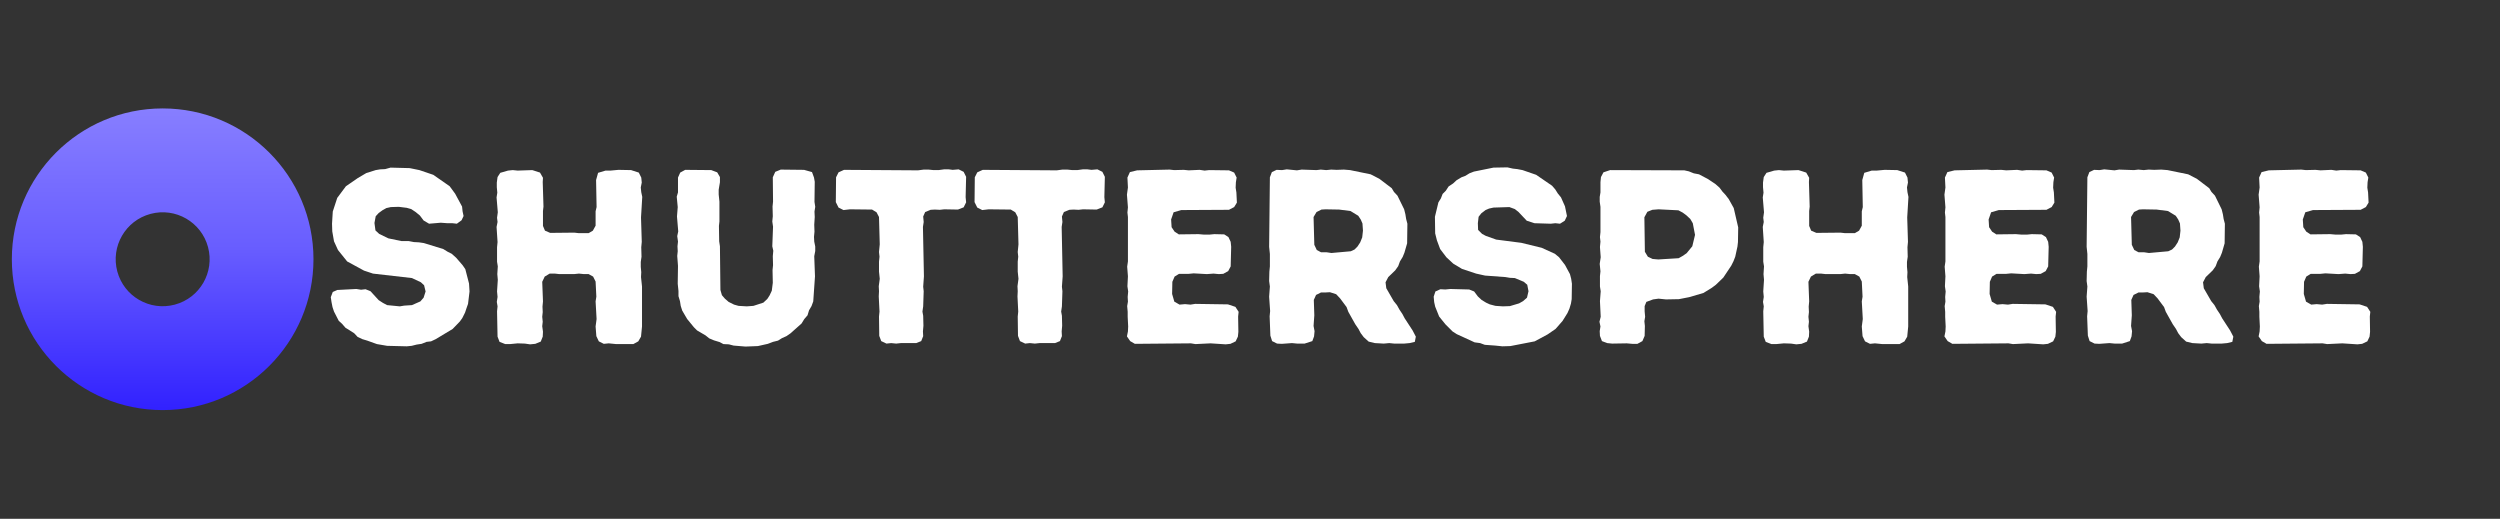 <svg xmlns="http://www.w3.org/2000/svg" xmlns:xlink="http://www.w3.org/1999/xlink" width="1012" zoomAndPan="magnify" viewBox="0 0 759 157.5" height="210" preserveAspectRatio="xMidYMid meet" version="1.0"><rect x="0" y="0" width="759" height="157.5" fill="#333333" stroke="none"/><defs><g/><clipPath id="8dd37842ca"><path d="M 3 32 L 96 32 L 96 125 L 3 125 Z M 3 32 " clip-rule="nonzero"/></clipPath><clipPath id="72abce8d30"><path d="M 88.559 78.711 C 88.559 100.348 71.02 117.891 49.383 117.891 C 27.75 117.891 10.211 100.348 10.211 78.711 C 10.211 57.074 27.75 39.535 49.383 39.535 C 71.02 39.535 88.559 57.074 88.559 78.711 Z M 95.172 78.711 C 95.172 104.004 74.672 124.504 49.383 124.504 C 24.098 124.504 3.594 104.004 3.594 78.711 C 3.594 53.422 24.098 32.918 49.383 32.918 C 74.672 32.918 95.172 53.422 95.172 78.711 Z M 74.648 58.184 C 74.648 60.801 72.527 62.922 69.91 62.922 C 67.293 62.922 65.176 60.801 65.176 58.184 C 65.176 55.566 67.293 53.449 69.91 53.449 C 72.527 53.449 74.648 55.566 74.648 58.184 Z M 35.609 82.402 C 37.648 90.012 45.469 94.523 53.074 92.484 C 60.684 90.449 65.195 82.629 63.156 75.02 C 61.121 67.414 53.301 62.898 45.695 64.938 C 38.086 66.977 33.574 74.797 35.609 82.402 Z M 29.223 84.113 C 32.207 95.25 43.652 101.859 54.785 98.875 C 65.922 95.891 72.531 84.445 69.547 73.309 C 66.562 62.172 55.117 55.566 43.98 58.547 C 32.848 61.531 26.238 72.98 29.223 84.113 Z M 29.223 84.113 " clip-rule="evenodd"/></clipPath><linearGradient x1="15" gradientTransform="matrix(3.053, 0, 0, 3.053, 3.596, 23.761)" y1="3" x2="15" gradientUnits="userSpaceOnUse" y2="33" id="0fbae8e93c"><stop stop-opacity="1" stop-color="rgb(52.899%, 49.399%, 100%)" offset="0"/><stop stop-opacity="1" stop-color="rgb(52.797%, 49.289%, 100%)" offset="0.008"/><stop stop-opacity="1" stop-color="rgb(52.591%, 49.071%, 100%)" offset="0.016"/><stop stop-opacity="1" stop-color="rgb(52.386%, 48.853%, 100%)" offset="0.023"/><stop stop-opacity="1" stop-color="rgb(52.182%, 48.633%, 100%)" offset="0.031"/><stop stop-opacity="1" stop-color="rgb(51.976%, 48.415%, 100%)" offset="0.039"/><stop stop-opacity="1" stop-color="rgb(51.772%, 48.196%, 100%)" offset="0.047"/><stop stop-opacity="1" stop-color="rgb(51.566%, 47.978%, 100%)" offset="0.055"/><stop stop-opacity="1" stop-color="rgb(51.361%, 47.758%, 100%)" offset="0.062"/><stop stop-opacity="1" stop-color="rgb(51.157%, 47.54%, 100%)" offset="0.07"/><stop stop-opacity="1" stop-color="rgb(50.951%, 47.322%, 100%)" offset="0.078"/><stop stop-opacity="1" stop-color="rgb(50.746%, 47.104%, 100%)" offset="0.086"/><stop stop-opacity="1" stop-color="rgb(50.54%, 46.884%, 100%)" offset="0.094"/><stop stop-opacity="1" stop-color="rgb(50.336%, 46.666%, 100%)" offset="0.102"/><stop stop-opacity="1" stop-color="rgb(50.131%, 46.448%, 100%)" offset="0.109"/><stop stop-opacity="1" stop-color="rgb(49.925%, 46.228%, 100%)" offset="0.117"/><stop stop-opacity="1" stop-color="rgb(49.721%, 46.01%, 100%)" offset="0.125"/><stop stop-opacity="1" stop-color="rgb(49.515%, 45.792%, 100%)" offset="0.133"/><stop stop-opacity="1" stop-color="rgb(49.31%, 45.573%, 100%)" offset="0.141"/><stop stop-opacity="1" stop-color="rgb(49.106%, 45.354%, 100%)" offset="0.148"/><stop stop-opacity="1" stop-color="rgb(48.9%, 45.135%, 100%)" offset="0.156"/><stop stop-opacity="1" stop-color="rgb(48.695%, 44.917%, 100%)" offset="0.164"/><stop stop-opacity="1" stop-color="rgb(48.491%, 44.699%, 100%)" offset="0.172"/><stop stop-opacity="1" stop-color="rgb(48.285%, 44.479%, 100%)" offset="0.18"/><stop stop-opacity="1" stop-color="rgb(48.08%, 44.261%, 100%)" offset="0.188"/><stop stop-opacity="1" stop-color="rgb(47.874%, 44.043%, 100%)" offset="0.195"/><stop stop-opacity="1" stop-color="rgb(47.67%, 43.825%, 100%)" offset="0.203"/><stop stop-opacity="1" stop-color="rgb(47.466%, 43.605%, 100%)" offset="0.211"/><stop stop-opacity="1" stop-color="rgb(47.26%, 43.387%, 100%)" offset="0.219"/><stop stop-opacity="1" stop-color="rgb(47.055%, 43.169%, 100%)" offset="0.227"/><stop stop-opacity="1" stop-color="rgb(46.849%, 42.949%, 100%)" offset="0.234"/><stop stop-opacity="1" stop-color="rgb(46.645%, 42.731%, 100%)" offset="0.242"/><stop stop-opacity="1" stop-color="rgb(46.44%, 42.513%, 100%)" offset="0.25"/><stop stop-opacity="1" stop-color="rgb(46.234%, 42.294%, 100%)" offset="0.258"/><stop stop-opacity="1" stop-color="rgb(46.03%, 42.075%, 100%)" offset="0.266"/><stop stop-opacity="1" stop-color="rgb(45.825%, 41.856%, 100%)" offset="0.273"/><stop stop-opacity="1" stop-color="rgb(45.619%, 41.638%, 100%)" offset="0.281"/><stop stop-opacity="1" stop-color="rgb(45.415%, 41.42%, 100%)" offset="0.289"/><stop stop-opacity="1" stop-color="rgb(45.209%, 41.2%, 100%)" offset="0.297"/><stop stop-opacity="1" stop-color="rgb(45.004%, 40.982%, 100%)" offset="0.305"/><stop stop-opacity="1" stop-color="rgb(44.8%, 40.764%, 100%)" offset="0.312"/><stop stop-opacity="1" stop-color="rgb(44.594%, 40.544%, 100%)" offset="0.32"/><stop stop-opacity="1" stop-color="rgb(44.389%, 40.326%, 100%)" offset="0.328"/><stop stop-opacity="1" stop-color="rgb(44.183%, 40.108%, 100%)" offset="0.336"/><stop stop-opacity="1" stop-color="rgb(43.979%, 39.89%, 100%)" offset="0.344"/><stop stop-opacity="1" stop-color="rgb(43.774%, 39.67%, 100%)" offset="0.352"/><stop stop-opacity="1" stop-color="rgb(43.568%, 39.452%, 100%)" offset="0.359"/><stop stop-opacity="1" stop-color="rgb(43.364%, 39.233%, 100%)" offset="0.367"/><stop stop-opacity="1" stop-color="rgb(43.159%, 39.015%, 100%)" offset="0.375"/><stop stop-opacity="1" stop-color="rgb(42.953%, 38.795%, 100%)" offset="0.383"/><stop stop-opacity="1" stop-color="rgb(42.749%, 38.577%, 100%)" offset="0.391"/><stop stop-opacity="1" stop-color="rgb(42.543%, 38.359%, 100%)" offset="0.398"/><stop stop-opacity="1" stop-color="rgb(42.339%, 38.139%, 100%)" offset="0.406"/><stop stop-opacity="1" stop-color="rgb(42.134%, 37.921%, 100%)" offset="0.414"/><stop stop-opacity="1" stop-color="rgb(41.928%, 37.703%, 100%)" offset="0.422"/><stop stop-opacity="1" stop-color="rgb(41.724%, 37.485%, 100%)" offset="0.43"/><stop stop-opacity="1" stop-color="rgb(41.518%, 37.265%, 100%)" offset="0.438"/><stop stop-opacity="1" stop-color="rgb(41.313%, 37.047%, 100%)" offset="0.445"/><stop stop-opacity="1" stop-color="rgb(41.109%, 36.829%, 100%)" offset="0.453"/><stop stop-opacity="1" stop-color="rgb(40.903%, 36.61%, 100%)" offset="0.461"/><stop stop-opacity="1" stop-color="rgb(40.645%, 36.33%, 100%)" offset="0.469"/><stop stop-opacity="1" stop-color="rgb(40.332%, 35.989%, 100%)" offset="0.477"/><stop stop-opacity="1" stop-color="rgb(40.018%, 35.646%, 100%)" offset="0.484"/><stop stop-opacity="1" stop-color="rgb(39.705%, 35.304%, 100%)" offset="0.492"/><stop stop-opacity="1" stop-color="rgb(39.392%, 34.962%, 100%)" offset="0.5"/><stop stop-opacity="1" stop-color="rgb(39.079%, 34.621%, 100%)" offset="0.508"/><stop stop-opacity="1" stop-color="rgb(38.766%, 34.279%, 100%)" offset="0.516"/><stop stop-opacity="1" stop-color="rgb(38.454%, 33.937%, 100%)" offset="0.523"/><stop stop-opacity="1" stop-color="rgb(38.139%, 33.594%, 100%)" offset="0.531"/><stop stop-opacity="1" stop-color="rgb(37.827%, 33.252%, 100%)" offset="0.539"/><stop stop-opacity="1" stop-color="rgb(37.514%, 32.91%, 100%)" offset="0.547"/><stop stop-opacity="1" stop-color="rgb(37.201%, 32.568%, 100%)" offset="0.555"/><stop stop-opacity="1" stop-color="rgb(36.888%, 32.227%, 100%)" offset="0.562"/><stop stop-opacity="1" stop-color="rgb(36.574%, 31.883%, 100%)" offset="0.57"/><stop stop-opacity="1" stop-color="rgb(36.261%, 31.541%, 100%)" offset="0.578"/><stop stop-opacity="1" stop-color="rgb(35.948%, 31.2%, 100%)" offset="0.586"/><stop stop-opacity="1" stop-color="rgb(35.635%, 30.858%, 100%)" offset="0.594"/><stop stop-opacity="1" stop-color="rgb(35.323%, 30.516%, 100%)" offset="0.602"/><stop stop-opacity="1" stop-color="rgb(35.01%, 30.174%, 100%)" offset="0.609"/><stop stop-opacity="1" stop-color="rgb(34.695%, 29.831%, 100%)" offset="0.617"/><stop stop-opacity="1" stop-color="rgb(34.383%, 29.489%, 100%)" offset="0.625"/><stop stop-opacity="1" stop-color="rgb(34.07%, 29.147%, 100%)" offset="0.633"/><stop stop-opacity="1" stop-color="rgb(33.757%, 28.806%, 100%)" offset="0.641"/><stop stop-opacity="1" stop-color="rgb(33.444%, 28.464%, 100%)" offset="0.648"/><stop stop-opacity="1" stop-color="rgb(33.131%, 28.12%, 100%)" offset="0.656"/><stop stop-opacity="1" stop-color="rgb(32.817%, 27.779%, 100%)" offset="0.664"/><stop stop-opacity="1" stop-color="rgb(32.504%, 27.437%, 100%)" offset="0.672"/><stop stop-opacity="1" stop-color="rgb(32.191%, 27.095%, 100%)" offset="0.68"/><stop stop-opacity="1" stop-color="rgb(31.879%, 26.753%, 100%)" offset="0.688"/><stop stop-opacity="1" stop-color="rgb(31.566%, 26.411%, 100%)" offset="0.695"/><stop stop-opacity="1" stop-color="rgb(31.252%, 26.068%, 100%)" offset="0.703"/><stop stop-opacity="1" stop-color="rgb(30.939%, 25.726%, 100%)" offset="0.711"/><stop stop-opacity="1" stop-color="rgb(30.626%, 25.385%, 100%)" offset="0.719"/><stop stop-opacity="1" stop-color="rgb(30.313%, 25.043%, 100%)" offset="0.727"/><stop stop-opacity="1" stop-color="rgb(30%, 24.701%, 100%)" offset="0.734"/><stop stop-opacity="1" stop-color="rgb(29.688%, 24.359%, 100%)" offset="0.742"/><stop stop-opacity="1" stop-color="rgb(29.373%, 24.016%, 100%)" offset="0.75"/><stop stop-opacity="1" stop-color="rgb(29.06%, 23.674%, 100%)" offset="0.758"/><stop stop-opacity="1" stop-color="rgb(28.748%, 23.332%, 100%)" offset="0.766"/><stop stop-opacity="1" stop-color="rgb(28.435%, 22.99%, 100%)" offset="0.773"/><stop stop-opacity="1" stop-color="rgb(28.122%, 22.649%, 100%)" offset="0.781"/><stop stop-opacity="1" stop-color="rgb(27.808%, 22.305%, 100%)" offset="0.789"/><stop stop-opacity="1" stop-color="rgb(27.495%, 21.964%, 100%)" offset="0.797"/><stop stop-opacity="1" stop-color="rgb(27.182%, 21.622%, 100%)" offset="0.805"/><stop stop-opacity="1" stop-color="rgb(26.869%, 21.28%, 100%)" offset="0.812"/><stop stop-opacity="1" stop-color="rgb(26.556%, 20.938%, 100%)" offset="0.82"/><stop stop-opacity="1" stop-color="rgb(26.244%, 20.596%, 100%)" offset="0.828"/><stop stop-opacity="1" stop-color="rgb(25.929%, 20.253%, 100%)" offset="0.836"/><stop stop-opacity="1" stop-color="rgb(25.616%, 19.911%, 100%)" offset="0.844"/><stop stop-opacity="1" stop-color="rgb(25.304%, 19.569%, 100%)" offset="0.852"/><stop stop-opacity="1" stop-color="rgb(24.991%, 19.228%, 100%)" offset="0.859"/><stop stop-opacity="1" stop-color="rgb(24.678%, 18.886%, 100%)" offset="0.867"/><stop stop-opacity="1" stop-color="rgb(24.364%, 18.542%, 100%)" offset="0.875"/><stop stop-opacity="1" stop-color="rgb(24.051%, 18.201%, 100%)" offset="0.883"/><stop stop-opacity="1" stop-color="rgb(23.738%, 17.859%, 100%)" offset="0.891"/><stop stop-opacity="1" stop-color="rgb(23.425%, 17.517%, 100%)" offset="0.898"/><stop stop-opacity="1" stop-color="rgb(23.112%, 17.175%, 100%)" offset="0.906"/><stop stop-opacity="1" stop-color="rgb(22.8%, 16.833%, 100%)" offset="0.914"/><stop stop-opacity="1" stop-color="rgb(22.485%, 16.49%, 100%)" offset="0.922"/><stop stop-opacity="1" stop-color="rgb(22.173%, 16.148%, 100%)" offset="0.93"/><stop stop-opacity="1" stop-color="rgb(21.86%, 15.807%, 100%)" offset="0.938"/><stop stop-opacity="1" stop-color="rgb(21.547%, 15.465%, 100%)" offset="0.945"/><stop stop-opacity="1" stop-color="rgb(21.234%, 15.123%, 100%)" offset="0.953"/><stop stop-opacity="1" stop-color="rgb(20.92%, 14.781%, 100%)" offset="0.961"/><stop stop-opacity="1" stop-color="rgb(20.607%, 14.438%, 100%)" offset="0.969"/><stop stop-opacity="1" stop-color="rgb(20.294%, 14.096%, 100%)" offset="0.977"/><stop stop-opacity="1" stop-color="rgb(19.981%, 13.754%, 100%)" offset="0.984"/><stop stop-opacity="1" stop-color="rgb(19.669%, 13.412%, 100%)" offset="0.992"/><stop stop-opacity="1" stop-color="rgb(19.356%, 13.071%, 100%)" offset="1"/></linearGradient></defs><g clip-path="url(#8dd37842ca)"><g clip-path="url(#72abce8d30)"><path fill="url(#0fbae8e93c)" d="M 3.594 32.918 L 3.594 124.504 L 95.172 124.504 L 95.172 32.918 Z M 3.594 32.918 " fill-rule="nonzero"/></g></g><g fill="#ffffff" fill-opacity="1"><g transform="translate(97.26, 104.314)"><g><path d="M 20.27 0.68 L 26.223 0.828 L 27.73 0.68 L 29.238 0.301 L 30.742 0.074 L 32.25 -0.527 L 33.609 -0.68 L 35.039 -1.355 L 40.164 -4.445 L 42.348 -6.707 L 43.102 -7.762 L 43.93 -9.418 L 44.383 -10.777 L 44.836 -12.055 L 45.289 -15.824 L 45.137 -18.234 L 44.008 -22.605 L 43.176 -23.812 L 41.219 -26.07 L 39.863 -27.277 L 38.656 -27.879 L 37.301 -28.711 L 31.422 -30.52 L 29.914 -30.742 L 28.406 -30.82 L 26.824 -31.121 L 24.641 -31.121 L 20.648 -31.949 L 17.859 -33.305 L 16.727 -34.359 L 16.426 -36.621 L 16.805 -38.656 L 17.707 -39.637 L 18.84 -40.465 L 20.043 -41.145 L 21.398 -41.445 L 23.812 -41.52 L 26.223 -41.219 L 27.578 -40.84 L 28.938 -39.938 L 30.215 -38.883 L 31.348 -37.375 L 33.004 -36.395 L 36.547 -36.695 L 38.582 -36.547 L 40.09 -36.547 L 41.445 -36.395 L 42.875 -37.449 L 43.48 -38.73 L 43.176 -40.164 L 43.027 -41.594 L 40.918 -45.512 L 39.258 -47.773 L 34.285 -51.238 L 30.066 -52.672 L 27.129 -53.273 L 21.324 -53.426 L 19.668 -52.973 L 18.16 -52.898 L 16.805 -52.672 L 13.941 -51.77 L 11.379 -50.262 L 7.762 -47.773 L 5.125 -44.23 L 3.77 -40.09 L 3.543 -36.395 L 3.617 -34.059 L 4.145 -31.047 L 5.352 -28.406 L 8.137 -24.941 L 13.262 -22.152 L 15.977 -21.25 L 27.805 -19.895 L 30.52 -18.613 L 31.496 -17.707 L 31.949 -15.824 L 31.348 -13.941 L 30.367 -12.809 L 27.805 -11.68 L 25.469 -11.527 L 24.113 -11.305 L 20.27 -11.68 L 18.988 -12.359 L 17.707 -13.188 L 15.223 -15.898 L 13.715 -16.504 L 12.359 -16.352 L 10.926 -16.578 L 5.125 -16.277 L 3.77 -15.672 L 3.164 -14.09 L 3.391 -12.586 L 3.691 -11.078 L 4.145 -9.719 L 5.574 -6.934 L 6.633 -5.953 L 7.609 -4.824 L 10.246 -3.164 L 11.305 -2.035 L 12.734 -1.355 L 14.242 -0.902 L 17.18 0.152 Z M 20.27 0.68 "/></g></g></g><g fill="#ffffff" fill-opacity="1"><g transform="translate(145.331, 104.314)"><g><path d="M 5.727 -2.109 L 6.328 -0.527 L 8.062 0.152 L 9.496 0.152 L 11.832 -0.074 L 14.016 0 L 15.598 0.227 L 17.18 0.074 L 18.84 -0.602 L 19.441 -2.109 L 19.516 -3.617 L 19.289 -5.273 L 19.441 -6.633 L 19.289 -8.137 L 19.441 -9.57 L 19.367 -11.227 L 19.516 -12.809 L 19.289 -18.762 L 20.043 -20.344 L 21.551 -21.25 L 23.133 -21.25 L 24.488 -21.098 L 28.938 -21.098 L 30.441 -21.25 L 31.949 -21.098 L 33.383 -21.098 L 34.738 -20.344 L 35.492 -18.84 L 35.719 -14.242 L 35.492 -12.809 L 35.793 -7.461 L 35.492 -5.199 L 35.719 -2.262 L 36.473 -0.68 L 37.977 0.074 L 39.484 -0.074 L 41.746 0.152 L 46.945 0.152 L 48.453 -0.68 L 49.281 -2.109 L 49.582 -5.199 L 49.582 -17.332 L 49.281 -20.195 L 49.355 -21.703 L 49.207 -23.285 L 49.207 -24.793 L 49.434 -26.375 L 49.355 -29.238 L 49.508 -30.895 L 49.281 -38.281 L 49.656 -44.535 L 49.355 -45.965 L 49.207 -47.398 L 49.508 -48.902 L 49.355 -50.41 L 48.602 -51.918 L 46.266 -52.672 L 42.426 -52.746 L 40.012 -52.52 L 38.504 -52.52 L 36.246 -51.844 L 35.641 -49.656 L 35.793 -41.445 L 35.492 -40.164 L 35.492 -35.793 L 34.664 -34.285 L 33.383 -33.531 L 30.367 -33.531 L 29.012 -33.684 L 21.703 -33.609 L 20.121 -34.285 L 19.516 -35.719 L 19.516 -40.238 L 19.668 -41.594 L 19.441 -49.055 L 19.516 -50.336 L 18.613 -51.918 L 16.277 -52.672 L 11.832 -52.52 L 10.324 -52.672 L 8.891 -52.52 L 6.555 -51.844 L 5.727 -50.562 L 5.5 -48.902 L 5.5 -47.473 L 5.652 -45.816 L 5.426 -44.383 L 5.801 -39.863 L 5.574 -38.203 L 5.727 -36.922 L 5.426 -35.418 L 5.727 -30.82 L 5.574 -29.238 L 5.574 -24.867 L 5.801 -23.434 L 5.652 -21.098 L 5.801 -19.367 L 5.574 -15.824 L 5.727 -14.168 L 5.5 -12.66 L 5.727 -11.305 L 5.574 -9.797 Z M 5.727 -2.109 "/></g></g></g><g fill="#ffffff" fill-opacity="1"><g transform="translate(200.485, 104.314)"><g><path d="M 22.23 0.602 L 25.848 0.902 L 29.613 0.754 L 32.629 0.074 L 34.211 -0.527 L 35.719 -0.902 L 36.922 -1.656 L 38.281 -2.262 L 39.484 -3.09 L 42.875 -6.105 L 43.703 -7.461 L 44.684 -8.59 L 45.137 -10.098 L 45.891 -11.379 L 46.418 -12.809 L 46.945 -20.422 L 46.719 -26.523 L 47.02 -28.105 L 47.02 -29.465 L 46.719 -30.969 L 46.645 -32.402 L 46.793 -33.984 L 46.719 -36.094 L 46.871 -38.43 L 46.793 -40.09 L 47.02 -41.52 L 46.793 -43.027 L 46.871 -49.129 L 46.645 -50.41 L 46.039 -52.07 L 43.629 -52.746 L 36.547 -52.824 L 34.887 -52.145 L 34.137 -50.488 L 34.211 -43.102 L 34.059 -41.594 L 34.137 -38.656 L 33.984 -37.074 L 34.211 -35.492 L 33.984 -29.539 L 34.285 -28.184 L 34.137 -26.523 L 34.211 -23.812 L 34.059 -22.305 L 34.137 -18.461 L 33.832 -16.051 L 33.156 -14.617 L 32.477 -13.562 L 31.273 -12.434 L 28.258 -11.453 L 26.223 -11.305 L 23.734 -11.453 L 22.379 -11.832 L 20.723 -12.66 L 19.594 -13.641 L 18.688 -14.695 L 18.234 -16.277 L 18.086 -29.539 L 17.859 -31.047 L 17.785 -35.719 L 17.934 -37.074 L 17.934 -43.102 L 17.707 -45.289 L 17.707 -46.719 L 18.086 -48.98 L 18.086 -50.562 L 17.258 -51.992 L 15.449 -52.672 L 7.535 -52.746 L 6.027 -51.918 L 5.352 -50.41 L 5.352 -45.891 L 4.973 -44.609 L 5.273 -41.445 L 5.047 -38.582 L 5.426 -34.059 L 5.125 -32.629 L 5.352 -30.969 L 5.199 -29.539 L 5.273 -28.031 L 5.125 -26.602 L 5.352 -23.586 L 5.273 -18.16 L 5.5 -15.977 L 5.5 -14.391 L 5.953 -12.887 L 6.18 -11.453 L 6.633 -10.023 L 8.137 -7.461 L 10.172 -4.973 L 11.152 -3.992 L 13.715 -2.488 L 14.844 -1.582 L 16.277 -0.98 L 18.008 -0.453 L 19.141 0.152 L 20.797 0.227 Z M 22.23 0.602 "/></g></g></g><g fill="#ffffff" fill-opacity="1"><g transform="translate(252.474, 104.314)"><g><path d="M 14.469 -2.336 L 15.07 -0.754 L 16.652 0 L 18.086 -0.152 L 19.594 0 L 21.023 -0.152 L 25.695 -0.152 L 27.203 -0.754 L 27.805 -2.262 L 27.73 -3.691 L 27.879 -5.426 L 27.805 -8.441 L 27.578 -9.719 L 27.805 -11.305 L 27.957 -15.898 L 27.805 -17.258 L 28.031 -20.422 L 27.73 -35.418 L 27.957 -36.922 L 27.805 -38.582 L 28.406 -39.938 L 30.066 -40.617 L 31.348 -40.691 L 32.855 -40.617 L 34.211 -40.766 L 38.355 -40.691 L 40.09 -41.367 L 40.84 -42.875 L 40.691 -44.457 L 40.84 -50.637 L 40.09 -52.145 L 38.582 -52.898 L 36.773 -52.746 L 35.566 -52.898 L 34.137 -52.898 L 32.477 -52.672 L 30.969 -52.672 L 29.465 -52.824 L 27.957 -52.824 L 26.223 -52.598 L 3.77 -52.746 L 2.109 -51.992 L 1.355 -50.488 L 1.281 -42.953 L 2.109 -41.293 L 3.617 -40.539 L 5.574 -40.766 L 12.281 -40.691 L 13.641 -39.863 L 14.391 -38.43 L 14.617 -30.141 L 14.391 -27.805 L 14.543 -26.375 L 14.391 -24.867 L 14.391 -21.852 L 14.617 -19.668 L 14.316 -17.406 L 14.391 -15.898 L 14.316 -14.316 L 14.543 -9.719 L 14.391 -8.215 Z M 14.469 -2.336 "/></g></g></g><g fill="#ffffff" fill-opacity="1"><g transform="translate(294.593, 104.314)"><g><path d="M 14.469 -2.336 L 15.07 -0.754 L 16.652 0 L 18.086 -0.152 L 19.594 0 L 21.023 -0.152 L 25.695 -0.152 L 27.203 -0.754 L 27.805 -2.262 L 27.73 -3.691 L 27.879 -5.426 L 27.805 -8.441 L 27.578 -9.719 L 27.805 -11.305 L 27.957 -15.898 L 27.805 -17.258 L 28.031 -20.422 L 27.73 -35.418 L 27.957 -36.922 L 27.805 -38.582 L 28.406 -39.938 L 30.066 -40.617 L 31.348 -40.691 L 32.855 -40.617 L 34.211 -40.766 L 38.355 -40.691 L 40.09 -41.367 L 40.84 -42.875 L 40.691 -44.457 L 40.84 -50.637 L 40.09 -52.145 L 38.582 -52.898 L 36.773 -52.746 L 35.566 -52.898 L 34.137 -52.898 L 32.477 -52.672 L 30.969 -52.672 L 29.465 -52.824 L 27.957 -52.824 L 26.223 -52.598 L 3.77 -52.746 L 2.109 -51.992 L 1.355 -50.488 L 1.281 -42.953 L 2.109 -41.293 L 3.617 -40.539 L 5.574 -40.766 L 12.281 -40.691 L 13.641 -39.863 L 14.391 -38.43 L 14.617 -30.141 L 14.391 -27.805 L 14.543 -26.375 L 14.391 -24.867 L 14.391 -21.852 L 14.617 -19.668 L 14.316 -17.406 L 14.391 -15.898 L 14.316 -14.316 L 14.543 -9.719 L 14.391 -8.215 Z M 14.469 -2.336 "/></g></g></g><g fill="#ffffff" fill-opacity="1"><g transform="translate(336.712, 104.314)"><g><path d="M 5.426 -2.184 L 6.406 -0.754 L 7.836 0.074 L 24.867 -0.074 L 26.223 0.152 L 30.82 -0.074 L 35.418 0.227 L 36.848 0.074 L 38.43 -0.68 L 39.109 -2.109 L 39.258 -3.543 L 39.184 -8.215 L 39.336 -9.645 L 38.355 -11.152 L 36.094 -11.906 L 26.148 -12.055 L 24.715 -11.832 L 23.059 -11.98 L 21.398 -11.832 L 19.816 -12.734 L 19.141 -15.07 L 19.215 -18.762 L 19.895 -20.344 L 21.25 -21.176 L 24.188 -21.176 L 25.695 -21.324 L 29.688 -21.098 L 31.723 -21.25 L 33.305 -21.098 L 34.664 -21.176 L 36.168 -22.004 L 36.922 -23.434 L 37.074 -29.387 L 36.922 -30.895 L 36.246 -32.328 L 34.965 -33.156 L 31.949 -33.23 L 30.441 -33.082 L 28.859 -33.082 L 27.129 -33.23 L 21.176 -33.156 L 19.895 -33.984 L 18.988 -35.34 L 18.84 -37.676 L 19.594 -39.863 L 21.93 -40.539 L 36.395 -40.617 L 37.977 -41.445 L 38.809 -42.801 L 38.656 -45.891 L 38.43 -47.32 L 38.504 -48.98 L 38.73 -50.41 L 37.977 -51.918 L 36.395 -52.598 L 30.367 -52.672 L 29.012 -52.52 L 27.504 -52.746 L 24.188 -52.598 L 22.68 -52.746 L 19.742 -52.672 L 18.387 -52.824 L 8.516 -52.598 L 6.328 -52.07 L 5.574 -50.41 L 5.727 -47.398 L 5.426 -45.211 L 5.727 -41.367 L 5.574 -39.785 L 5.727 -38.43 L 5.727 -24.941 L 5.5 -23.359 L 5.727 -20.422 L 5.574 -17.406 L 5.801 -15.824 L 5.652 -14.168 L 5.727 -12.734 L 5.5 -11.379 L 5.652 -9.645 L 5.652 -8.137 L 5.801 -5.199 L 5.727 -3.691 Z M 5.426 -2.184 "/></g></g></g><g fill="#ffffff" fill-opacity="1"><g transform="translate(379.885, 104.314)"><g><path d="M 5.801 -2.41 L 6.328 -0.754 L 7.836 0 L 9.27 0.074 L 12.359 -0.152 L 13.941 0 L 16.199 0 L 18.535 -0.754 L 19.062 -2.184 L 19.215 -3.77 L 18.914 -5.352 L 19.141 -8.59 L 18.988 -13.262 L 19.668 -14.77 L 21.176 -15.523 L 22.531 -15.523 L 23.887 -15.598 L 25.77 -14.996 L 26.977 -13.715 L 28.938 -11.078 L 29.465 -9.645 L 31.574 -5.879 L 32.551 -4.445 L 33.23 -3.164 L 34.137 -1.961 L 35.641 -0.602 L 37.527 -0.152 L 40.238 0 L 41.895 -0.152 L 43.402 0 L 46.418 0 L 48.074 -0.152 L 49.656 -0.527 L 49.961 -2.109 L 48.98 -3.992 L 46.566 -7.688 L 45.891 -8.969 L 44.984 -10.324 L 44.23 -11.68 L 43.254 -12.887 L 40.992 -16.805 L 40.766 -18.613 L 41.594 -20.195 L 43.703 -22.23 L 44.609 -23.512 L 45.137 -24.941 L 45.965 -26.297 L 46.492 -27.578 L 47.32 -30.441 L 47.398 -36.395 L 47.02 -37.828 L 46.793 -39.258 L 46.418 -40.766 L 44.383 -44.91 L 43.328 -46.039 L 42.648 -47.172 L 38.883 -50.035 L 36.246 -51.391 L 29.992 -52.672 L 28.105 -52.824 L 25.922 -52.746 L 24.266 -52.824 L 22.758 -52.672 L 21.098 -52.824 L 19.816 -52.672 L 15.297 -52.824 L 13.863 -52.598 L 10.777 -52.898 L 9.344 -52.672 L 7.688 -52.746 L 6.254 -52.07 L 5.652 -50.488 L 5.426 -29.387 L 5.652 -27.203 L 5.652 -23.434 L 5.5 -21.852 L 5.426 -18.988 L 5.652 -17.332 L 5.426 -14.242 L 5.727 -9.871 L 5.574 -8.289 Z M 21.176 -27.73 L 19.895 -28.406 L 19.141 -29.992 L 18.914 -38.43 L 19.816 -39.938 L 21.324 -40.691 L 22.531 -40.766 L 26.676 -40.691 L 30.141 -40.238 L 32.477 -38.809 L 33.23 -37.676 L 33.758 -36.473 L 33.91 -34.285 L 33.684 -32.25 L 33.082 -30.742 L 32.25 -29.465 L 31.348 -28.559 L 30.215 -28.031 L 24.34 -27.504 L 22.832 -27.73 Z M 21.176 -27.73 "/></g></g></g><g fill="#ffffff" fill-opacity="1"><g transform="translate(432.101, 104.314)"><g><path d="M 21.852 0.602 L 24.039 0.828 L 26.449 0.754 L 33.832 -0.68 L 37.754 -2.789 L 40.164 -4.445 L 42.273 -6.855 L 43.781 -9.27 L 44.383 -10.625 L 44.836 -12.133 L 45.062 -13.488 L 45.137 -18.16 L 44.91 -19.668 L 44.535 -21.098 L 43.027 -23.887 L 41.219 -26.223 L 39.938 -27.277 L 35.945 -29.086 L 29.766 -30.594 L 22.152 -31.574 L 18.988 -32.703 L 17.859 -33.305 L 16.652 -34.512 L 16.578 -36.547 L 16.805 -38.504 L 17.633 -39.559 L 18.914 -40.539 L 19.969 -40.992 L 21.324 -41.293 L 26.148 -41.445 L 27.805 -40.84 L 28.938 -39.938 L 31.422 -37.301 L 33.758 -36.547 L 38.73 -36.395 L 40.09 -36.547 L 41.52 -36.395 L 42.953 -37.301 L 43.629 -38.73 L 43.027 -41.672 L 41.82 -44.383 L 40.84 -45.59 L 40.09 -46.793 L 39.109 -47.926 L 34.285 -51.238 L 30.141 -52.672 L 28.559 -52.973 L 27.203 -53.125 L 25.543 -53.5 L 21.324 -53.426 L 15.371 -52.219 L 14.016 -51.691 L 12.809 -50.938 L 11.605 -50.488 L 10.098 -49.582 L 9.043 -48.602 L 7.688 -47.699 L 6.855 -46.418 L 5.879 -45.438 L 5.352 -44.082 L 4.598 -42.875 L 3.543 -38.504 L 3.617 -33.457 L 4.145 -31.348 L 5.125 -28.711 L 7.008 -26.223 L 9.117 -24.266 L 11.754 -22.68 L 16.051 -21.25 L 18.762 -20.648 L 24.941 -20.195 L 26.297 -19.969 L 27.805 -19.895 L 30.52 -18.762 L 31.574 -17.859 L 31.949 -15.898 L 31.496 -13.941 L 30.293 -12.887 L 29.086 -12.207 L 26.297 -11.379 L 24.188 -11.305 L 21.93 -11.453 L 20.195 -11.906 L 19.062 -12.434 L 17.707 -13.262 L 16.578 -14.316 L 15.449 -15.824 L 13.941 -16.426 L 8.215 -16.578 L 6.707 -16.426 L 5.199 -16.504 L 3.691 -15.824 L 3.164 -14.242 L 3.316 -12.586 L 3.617 -11.227 L 4.824 -8.215 L 6.707 -5.879 L 8.891 -3.691 L 10.172 -2.863 L 15.598 -0.375 L 17.258 -0.152 L 18.688 0.375 Z M 21.852 0.602 "/></g></g></g><g fill="#ffffff" fill-opacity="1"><g transform="translate(480.172, 104.314)"><g><path d="M 5.574 -2.336 L 6.18 -0.754 L 7.762 -0.152 L 9.27 0 L 13.715 -0.074 L 15.371 0.074 L 16.953 0.074 L 18.461 -0.754 L 19.141 -2.336 L 19.215 -5.352 L 19.062 -6.781 L 19.289 -8.137 L 19.141 -9.797 L 19.141 -11.379 L 19.668 -12.66 L 21.703 -13.414 L 23.359 -13.641 L 25.621 -13.414 L 29.539 -13.488 L 32.629 -14.09 L 37 -15.371 L 39.559 -16.953 L 40.766 -17.859 L 43.027 -20.043 L 45.438 -23.66 L 46.117 -25.016 L 46.645 -26.375 L 47.32 -29.465 L 47.473 -30.82 L 47.547 -35.266 L 46.191 -41.145 L 44.684 -43.855 L 43.703 -45.137 L 42.727 -46.191 L 41.895 -47.32 L 40.617 -48.453 L 38.355 -49.961 L 35.641 -51.391 L 34.059 -51.691 L 32.551 -52.297 L 31.195 -52.598 L 8.664 -52.672 L 6.633 -51.992 L 5.879 -50.562 L 5.727 -48.98 L 5.727 -45.891 L 5.5 -44.535 L 5.5 -43.102 L 5.727 -41.52 L 5.727 -33.832 L 5.574 -32.328 L 5.727 -30.969 L 5.574 -29.312 L 5.801 -26.223 L 5.5 -24.188 L 5.727 -21.93 L 5.574 -20.496 L 5.574 -17.332 L 5.801 -15.898 L 5.574 -12.887 L 5.801 -8.137 L 5.426 -6.633 L 5.727 -5.199 L 5.5 -3.77 Z M 21.551 -25.695 L 20.121 -26.375 L 19.215 -27.879 L 19.062 -38.355 L 19.969 -40.012 L 21.477 -40.617 L 23.359 -40.766 L 29.387 -40.465 L 30.668 -39.785 L 31.801 -38.957 L 33.004 -37.828 L 33.758 -36.547 L 34.438 -33.004 L 33.609 -29.539 L 31.875 -27.43 L 30.668 -26.602 L 29.465 -25.922 L 23.285 -25.543 Z M 21.551 -25.695 "/></g></g></g><g fill="#ffffff" fill-opacity="1"><g transform="translate(529.75, 104.314)"><g><path d="M 5.727 -2.109 L 6.328 -0.527 L 8.062 0.152 L 9.496 0.152 L 11.832 -0.074 L 14.016 0 L 15.598 0.227 L 17.18 0.074 L 18.84 -0.602 L 19.441 -2.109 L 19.516 -3.617 L 19.289 -5.273 L 19.441 -6.633 L 19.289 -8.137 L 19.441 -9.57 L 19.367 -11.227 L 19.516 -12.809 L 19.289 -18.762 L 20.043 -20.344 L 21.551 -21.25 L 23.133 -21.25 L 24.488 -21.098 L 28.938 -21.098 L 30.441 -21.25 L 31.949 -21.098 L 33.383 -21.098 L 34.738 -20.344 L 35.492 -18.84 L 35.719 -14.242 L 35.492 -12.809 L 35.793 -7.461 L 35.492 -5.199 L 35.719 -2.262 L 36.473 -0.68 L 37.977 0.074 L 39.484 -0.074 L 41.746 0.152 L 46.945 0.152 L 48.453 -0.68 L 49.281 -2.109 L 49.582 -5.199 L 49.582 -17.332 L 49.281 -20.195 L 49.355 -21.703 L 49.207 -23.285 L 49.207 -24.793 L 49.434 -26.375 L 49.355 -29.238 L 49.508 -30.895 L 49.281 -38.281 L 49.656 -44.535 L 49.355 -45.965 L 49.207 -47.398 L 49.508 -48.902 L 49.355 -50.41 L 48.602 -51.918 L 46.266 -52.672 L 42.426 -52.746 L 40.012 -52.52 L 38.504 -52.52 L 36.246 -51.844 L 35.641 -49.656 L 35.793 -41.445 L 35.492 -40.164 L 35.492 -35.793 L 34.664 -34.285 L 33.383 -33.531 L 30.367 -33.531 L 29.012 -33.684 L 21.703 -33.609 L 20.121 -34.285 L 19.516 -35.719 L 19.516 -40.238 L 19.668 -41.594 L 19.441 -49.055 L 19.516 -50.336 L 18.613 -51.918 L 16.277 -52.672 L 11.832 -52.52 L 10.324 -52.672 L 8.891 -52.52 L 6.555 -51.844 L 5.727 -50.562 L 5.5 -48.902 L 5.5 -47.473 L 5.652 -45.816 L 5.426 -44.383 L 5.801 -39.863 L 5.574 -38.203 L 5.727 -36.922 L 5.426 -35.418 L 5.727 -30.82 L 5.574 -29.238 L 5.574 -24.867 L 5.801 -23.434 L 5.652 -21.098 L 5.801 -19.367 L 5.574 -15.824 L 5.727 -14.168 L 5.5 -12.66 L 5.727 -11.305 L 5.574 -9.797 Z M 5.727 -2.109 "/></g></g></g><g fill="#ffffff" fill-opacity="1"><g transform="translate(584.904, 104.314)"><g><path d="M 5.426 -2.184 L 6.406 -0.754 L 7.836 0.074 L 24.867 -0.074 L 26.223 0.152 L 30.82 -0.074 L 35.418 0.227 L 36.848 0.074 L 38.43 -0.68 L 39.109 -2.109 L 39.258 -3.543 L 39.184 -8.215 L 39.336 -9.645 L 38.355 -11.152 L 36.094 -11.906 L 26.148 -12.055 L 24.715 -11.832 L 23.059 -11.98 L 21.398 -11.832 L 19.816 -12.734 L 19.141 -15.07 L 19.215 -18.762 L 19.895 -20.344 L 21.25 -21.176 L 24.188 -21.176 L 25.695 -21.324 L 29.688 -21.098 L 31.723 -21.25 L 33.305 -21.098 L 34.664 -21.176 L 36.168 -22.004 L 36.922 -23.434 L 37.074 -29.387 L 36.922 -30.895 L 36.246 -32.328 L 34.965 -33.156 L 31.949 -33.23 L 30.441 -33.082 L 28.859 -33.082 L 27.129 -33.23 L 21.176 -33.156 L 19.895 -33.984 L 18.988 -35.34 L 18.84 -37.676 L 19.594 -39.863 L 21.93 -40.539 L 36.395 -40.617 L 37.977 -41.445 L 38.809 -42.801 L 38.656 -45.891 L 38.43 -47.32 L 38.504 -48.98 L 38.73 -50.41 L 37.977 -51.918 L 36.395 -52.598 L 30.367 -52.672 L 29.012 -52.52 L 27.504 -52.746 L 24.188 -52.598 L 22.68 -52.746 L 19.742 -52.672 L 18.387 -52.824 L 8.516 -52.598 L 6.328 -52.07 L 5.574 -50.41 L 5.727 -47.398 L 5.426 -45.211 L 5.727 -41.367 L 5.574 -39.785 L 5.727 -38.43 L 5.727 -24.941 L 5.5 -23.359 L 5.727 -20.422 L 5.574 -17.406 L 5.801 -15.824 L 5.652 -14.168 L 5.727 -12.734 L 5.5 -11.379 L 5.652 -9.645 L 5.652 -8.137 L 5.801 -5.199 L 5.727 -3.691 Z M 5.426 -2.184 "/></g></g></g><g fill="#ffffff" fill-opacity="1"><g transform="translate(628.077, 104.314)"><g><path d="M 5.801 -2.41 L 6.328 -0.754 L 7.836 0 L 9.27 0.074 L 12.359 -0.152 L 13.941 0 L 16.199 0 L 18.535 -0.754 L 19.062 -2.184 L 19.215 -3.77 L 18.914 -5.352 L 19.141 -8.59 L 18.988 -13.262 L 19.668 -14.77 L 21.176 -15.523 L 22.531 -15.523 L 23.887 -15.598 L 25.77 -14.996 L 26.977 -13.715 L 28.938 -11.078 L 29.465 -9.645 L 31.574 -5.879 L 32.551 -4.445 L 33.23 -3.164 L 34.137 -1.961 L 35.641 -0.602 L 37.527 -0.152 L 40.238 0 L 41.895 -0.152 L 43.402 0 L 46.418 0 L 48.074 -0.152 L 49.656 -0.527 L 49.961 -2.109 L 48.98 -3.992 L 46.566 -7.688 L 45.891 -8.969 L 44.984 -10.324 L 44.23 -11.68 L 43.254 -12.887 L 40.992 -16.805 L 40.766 -18.613 L 41.594 -20.195 L 43.703 -22.23 L 44.609 -23.512 L 45.137 -24.941 L 45.965 -26.297 L 46.492 -27.578 L 47.32 -30.441 L 47.398 -36.395 L 47.02 -37.828 L 46.793 -39.258 L 46.418 -40.766 L 44.383 -44.91 L 43.328 -46.039 L 42.648 -47.172 L 38.883 -50.035 L 36.246 -51.391 L 29.992 -52.672 L 28.105 -52.824 L 25.922 -52.746 L 24.266 -52.824 L 22.758 -52.672 L 21.098 -52.824 L 19.816 -52.672 L 15.297 -52.824 L 13.863 -52.598 L 10.777 -52.898 L 9.344 -52.672 L 7.688 -52.746 L 6.254 -52.07 L 5.652 -50.488 L 5.426 -29.387 L 5.652 -27.203 L 5.652 -23.434 L 5.5 -21.852 L 5.426 -18.988 L 5.652 -17.332 L 5.426 -14.242 L 5.727 -9.871 L 5.574 -8.289 Z M 21.176 -27.73 L 19.895 -28.406 L 19.141 -29.992 L 18.914 -38.43 L 19.816 -39.938 L 21.324 -40.691 L 22.531 -40.766 L 26.676 -40.691 L 30.141 -40.238 L 32.477 -38.809 L 33.23 -37.676 L 33.758 -36.473 L 33.91 -34.285 L 33.684 -32.25 L 33.082 -30.742 L 32.25 -29.465 L 31.348 -28.559 L 30.215 -28.031 L 24.34 -27.504 L 22.832 -27.73 Z M 21.176 -27.73 "/></g></g></g><g fill="#ffffff" fill-opacity="1"><g transform="translate(680.293, 104.314)"><g><path d="M 5.426 -2.184 L 6.406 -0.754 L 7.836 0.074 L 24.867 -0.074 L 26.223 0.152 L 30.82 -0.074 L 35.418 0.227 L 36.848 0.074 L 38.43 -0.68 L 39.109 -2.109 L 39.258 -3.543 L 39.184 -8.215 L 39.336 -9.645 L 38.355 -11.152 L 36.094 -11.906 L 26.148 -12.055 L 24.715 -11.832 L 23.059 -11.98 L 21.398 -11.832 L 19.816 -12.734 L 19.141 -15.07 L 19.215 -18.762 L 19.895 -20.344 L 21.25 -21.176 L 24.188 -21.176 L 25.695 -21.324 L 29.688 -21.098 L 31.723 -21.25 L 33.305 -21.098 L 34.664 -21.176 L 36.168 -22.004 L 36.922 -23.434 L 37.074 -29.387 L 36.922 -30.895 L 36.246 -32.328 L 34.965 -33.156 L 31.949 -33.23 L 30.441 -33.082 L 28.859 -33.082 L 27.129 -33.23 L 21.176 -33.156 L 19.895 -33.984 L 18.988 -35.34 L 18.84 -37.676 L 19.594 -39.863 L 21.93 -40.539 L 36.395 -40.617 L 37.977 -41.445 L 38.809 -42.801 L 38.656 -45.891 L 38.43 -47.32 L 38.504 -48.98 L 38.73 -50.41 L 37.977 -51.918 L 36.395 -52.598 L 30.367 -52.672 L 29.012 -52.52 L 27.504 -52.746 L 24.188 -52.598 L 22.68 -52.746 L 19.742 -52.672 L 18.387 -52.824 L 8.516 -52.598 L 6.328 -52.07 L 5.574 -50.41 L 5.727 -47.398 L 5.426 -45.211 L 5.727 -41.367 L 5.574 -39.785 L 5.727 -38.43 L 5.727 -24.941 L 5.5 -23.359 L 5.727 -20.422 L 5.574 -17.406 L 5.801 -15.824 L 5.652 -14.168 L 5.727 -12.734 L 5.5 -11.379 L 5.652 -9.645 L 5.652 -8.137 L 5.801 -5.199 L 5.727 -3.691 Z M 5.426 -2.184 "/></g></g></g></svg>